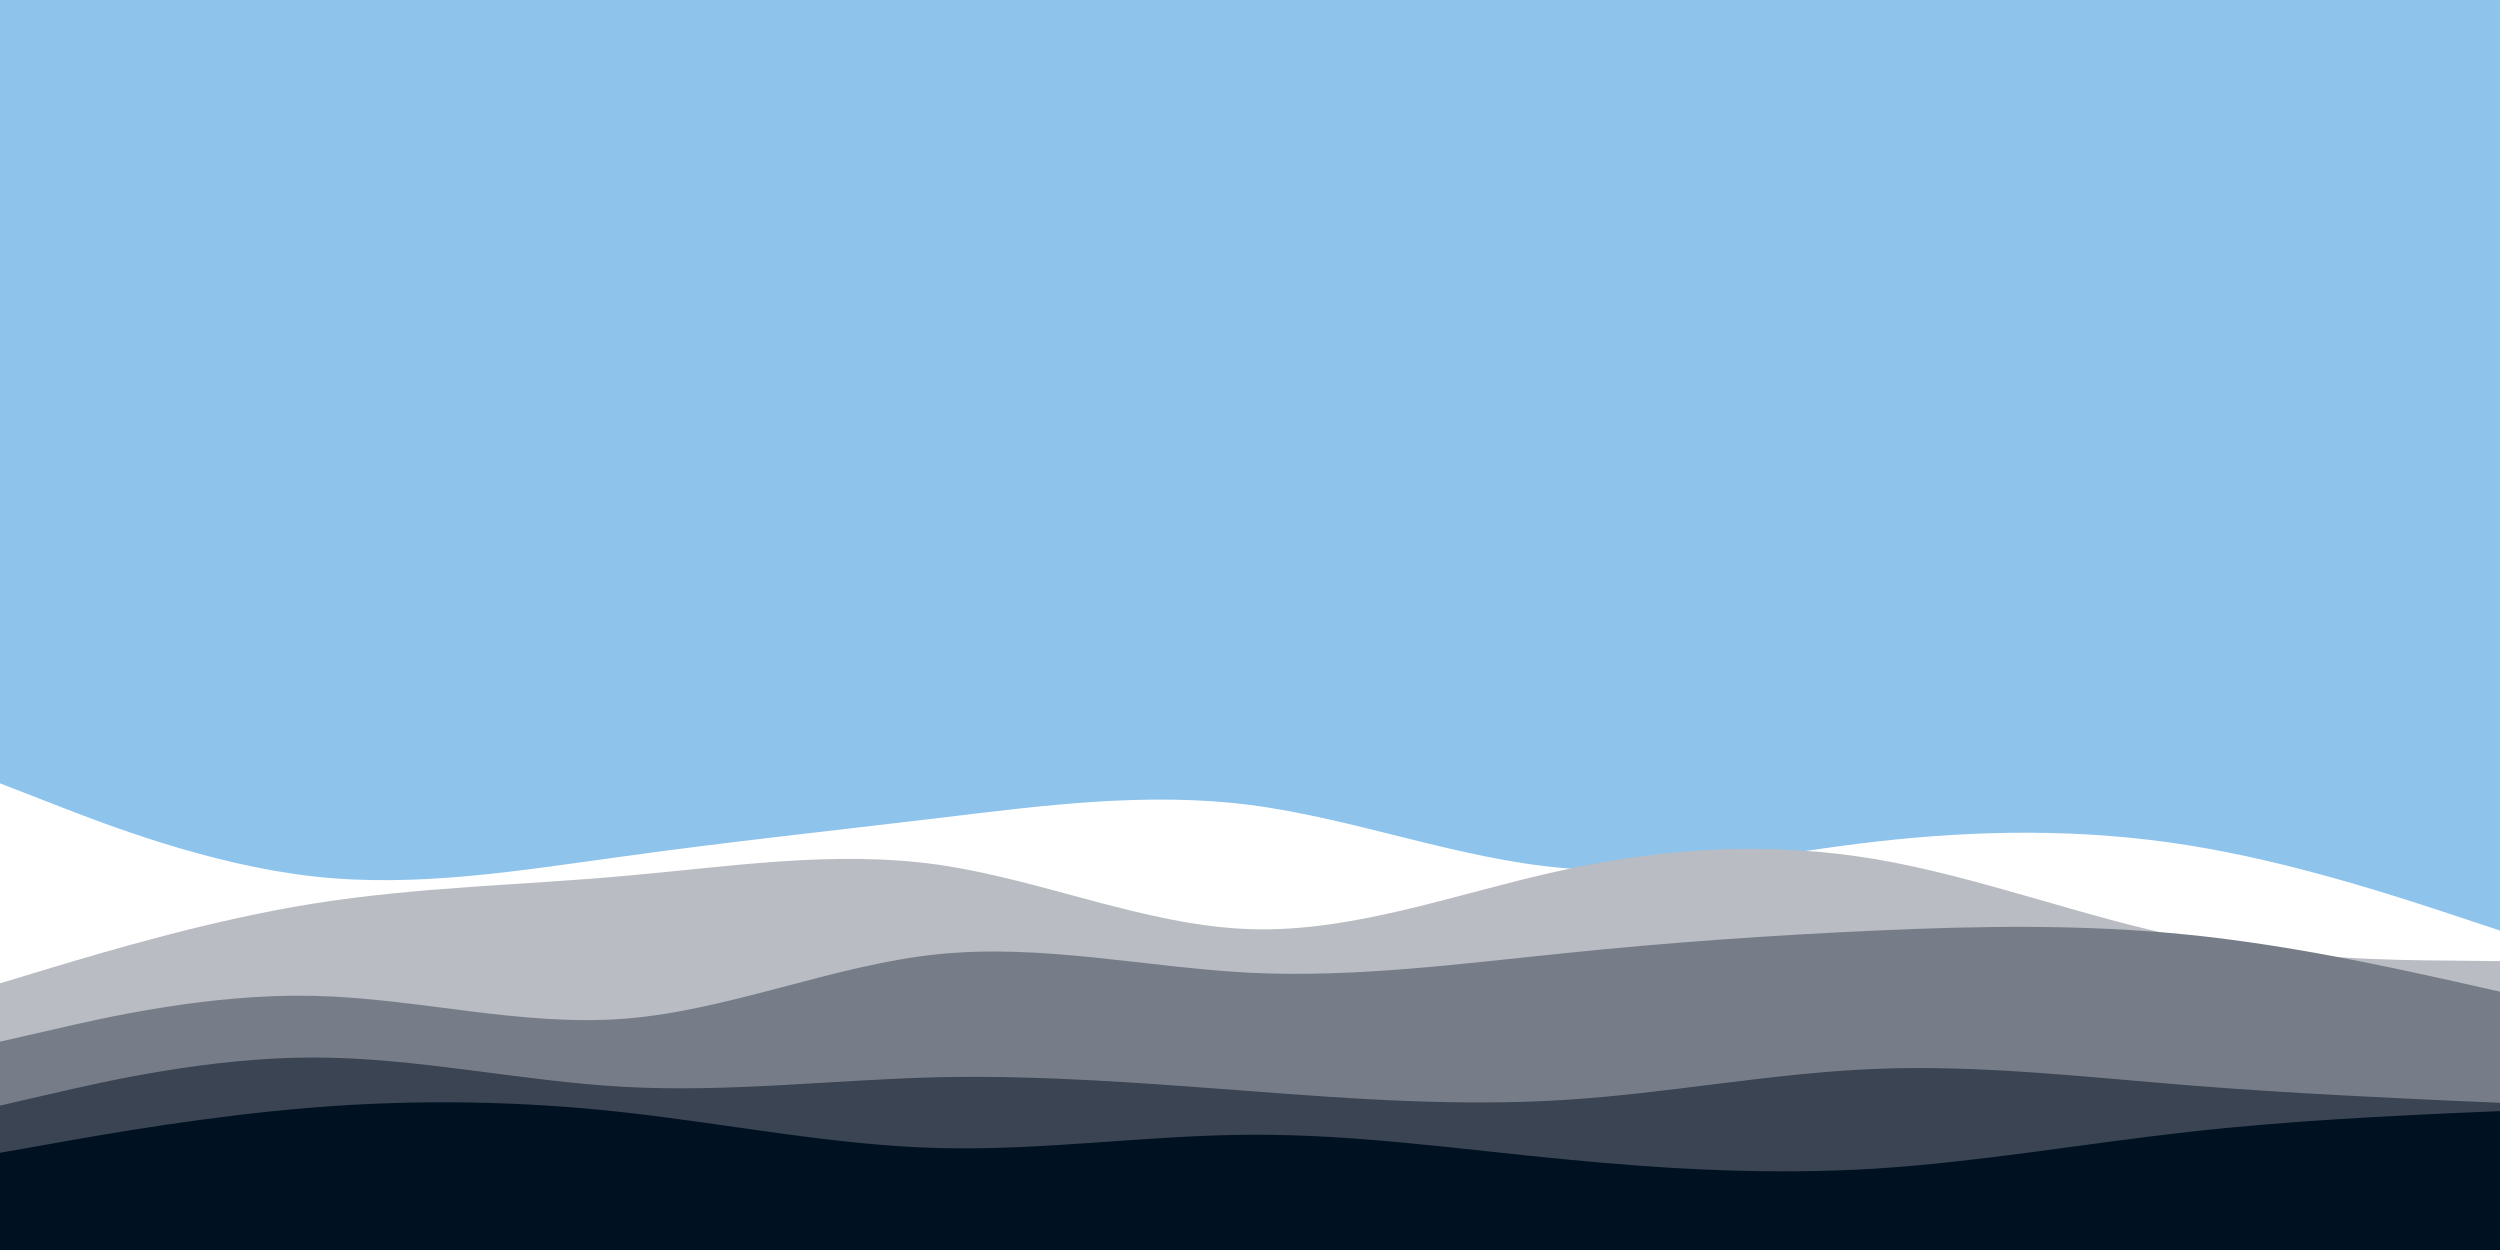 <svg id="visual" viewBox="0 0 900 450" width="900" height="450" xmlns="http://www.w3.org/2000/svg" xmlns:xlink="http://www.w3.org/1999/xlink" version="1.1"><rect x="0" y="0" width="900" height="450" fill="#8ec3ec"></rect><path d="M0 282L18.8 289.3C37.7 296.7 75.3 311.3 112.8 315.5C150.3 319.7 187.7 313.3 225.2 308.2C262.7 303 300.3 299 337.8 294.5C375.3 290 412.7 285 450.2 289.8C487.7 294.7 525.3 309.3 562.8 312.5C600.3 315.7 637.7 307.3 675.2 303C712.7 298.7 750.3 298.3 787.8 304.3C825.3 310.3 862.7 322.7 881.3 328.8L900 335L900 451L881.3 451C862.7 451 825.3 451 787.8 451C750.3 451 712.7 451 675.2 451C637.7 451 600.3 451 562.8 451C525.3 451 487.7 451 450.2 451C412.7 451 375.3 451 337.8 451C300.3 451 262.7 451 225.2 451C187.7 451 150.3 451 112.8 451C75.3 451 37.7 451 18.8 451L0 451Z" fill="#ffffff"></path><path d="M0 354L18.8 348.3C37.7 342.7 75.3 331.3 112.8 325.3C150.3 319.3 187.7 318.7 225.2 315.3C262.7 312 300.3 306 337.8 311.3C375.3 316.7 412.7 333.3 450.2 334.5C487.7 335.7 525.3 321.3 562.8 313.2C600.3 305 637.7 303 675.2 309.3C712.7 315.7 750.3 330.3 787.8 337.8C825.3 345.3 862.7 345.7 881.3 345.8L900 346L900 451L881.3 451C862.7 451 825.3 451 787.8 451C750.3 451 712.7 451 675.2 451C637.7 451 600.3 451 562.8 451C525.3 451 487.7 451 450.2 451C412.7 451 375.3 451 337.8 451C300.3 451 262.7 451 225.2 451C187.7 451 150.3 451 112.8 451C75.3 451 37.7 451 18.8 451L0 451Z" fill="#b9bcc2"></path><path d="M0 375L18.8 370.7C37.7 366.3 75.3 357.7 112.8 358.5C150.3 359.3 187.7 369.7 225.2 366.7C262.7 363.7 300.3 347.3 337.8 343.5C375.3 339.7 412.7 348.3 450.2 350.2C487.7 352 525.3 347 562.8 343.2C600.3 339.3 637.7 336.7 675.2 335C712.7 333.3 750.3 332.7 787.8 336.5C825.3 340.3 862.7 348.7 881.3 352.8L900 357L900 451L881.3 451C862.7 451 825.3 451 787.8 451C750.3 451 712.7 451 675.2 451C637.7 451 600.3 451 562.8 451C525.3 451 487.7 451 450.2 451C412.7 451 375.3 451 337.8 451C300.3 451 262.7 451 225.2 451C187.7 451 150.3 451 112.8 451C75.3 451 37.7 451 18.8 451L0 451Z" fill="#777d88"></path><path d="M0 398L18.8 393.7C37.7 389.3 75.3 380.7 112.8 380.7C150.3 380.7 187.7 389.3 225.2 391.3C262.7 393.3 300.3 388.7 337.8 387.8C375.3 387 412.7 390 450.2 392.8C487.7 395.7 525.3 398.3 562.8 396C600.3 393.7 637.7 386.3 675.2 384.8C712.7 383.3 750.3 387.7 787.8 390.7C825.3 393.7 862.7 395.3 881.3 396.2L900 397L900 451L881.3 451C862.7 451 825.3 451 787.8 451C750.3 451 712.7 451 675.2 451C637.7 451 600.3 451 562.8 451C525.3 451 487.7 451 450.2 451C412.7 451 375.3 451 337.8 451C300.3 451 262.7 451 225.2 451C187.7 451 150.3 451 112.8 451C75.3 451 37.7 451 18.8 451L0 451Z" fill="#3a4452"></path><path d="M0 415L18.8 411.7C37.7 408.3 75.3 401.7 112.8 398.7C150.3 395.7 187.7 396.3 225.2 400.5C262.7 404.7 300.3 412.3 337.8 413.3C375.3 414.3 412.7 408.7 450.2 408.5C487.7 408.3 525.3 413.7 562.8 417.3C600.3 421 637.7 423 675.2 420.7C712.7 418.3 750.3 411.7 787.8 407.5C825.3 403.3 862.7 401.7 881.3 400.8L900 400L900 451L881.3 451C862.7 451 825.3 451 787.8 451C750.3 451 712.7 451 675.2 451C637.7 451 600.3 451 562.8 451C525.3 451 487.7 451 450.2 451C412.7 451 375.3 451 337.8 451C300.3 451 262.7 451 225.2 451C187.7 451 150.3 451 112.8 451C75.3 451 37.7 451 18.8 451L0 451Z" fill="#001122"></path></svg>